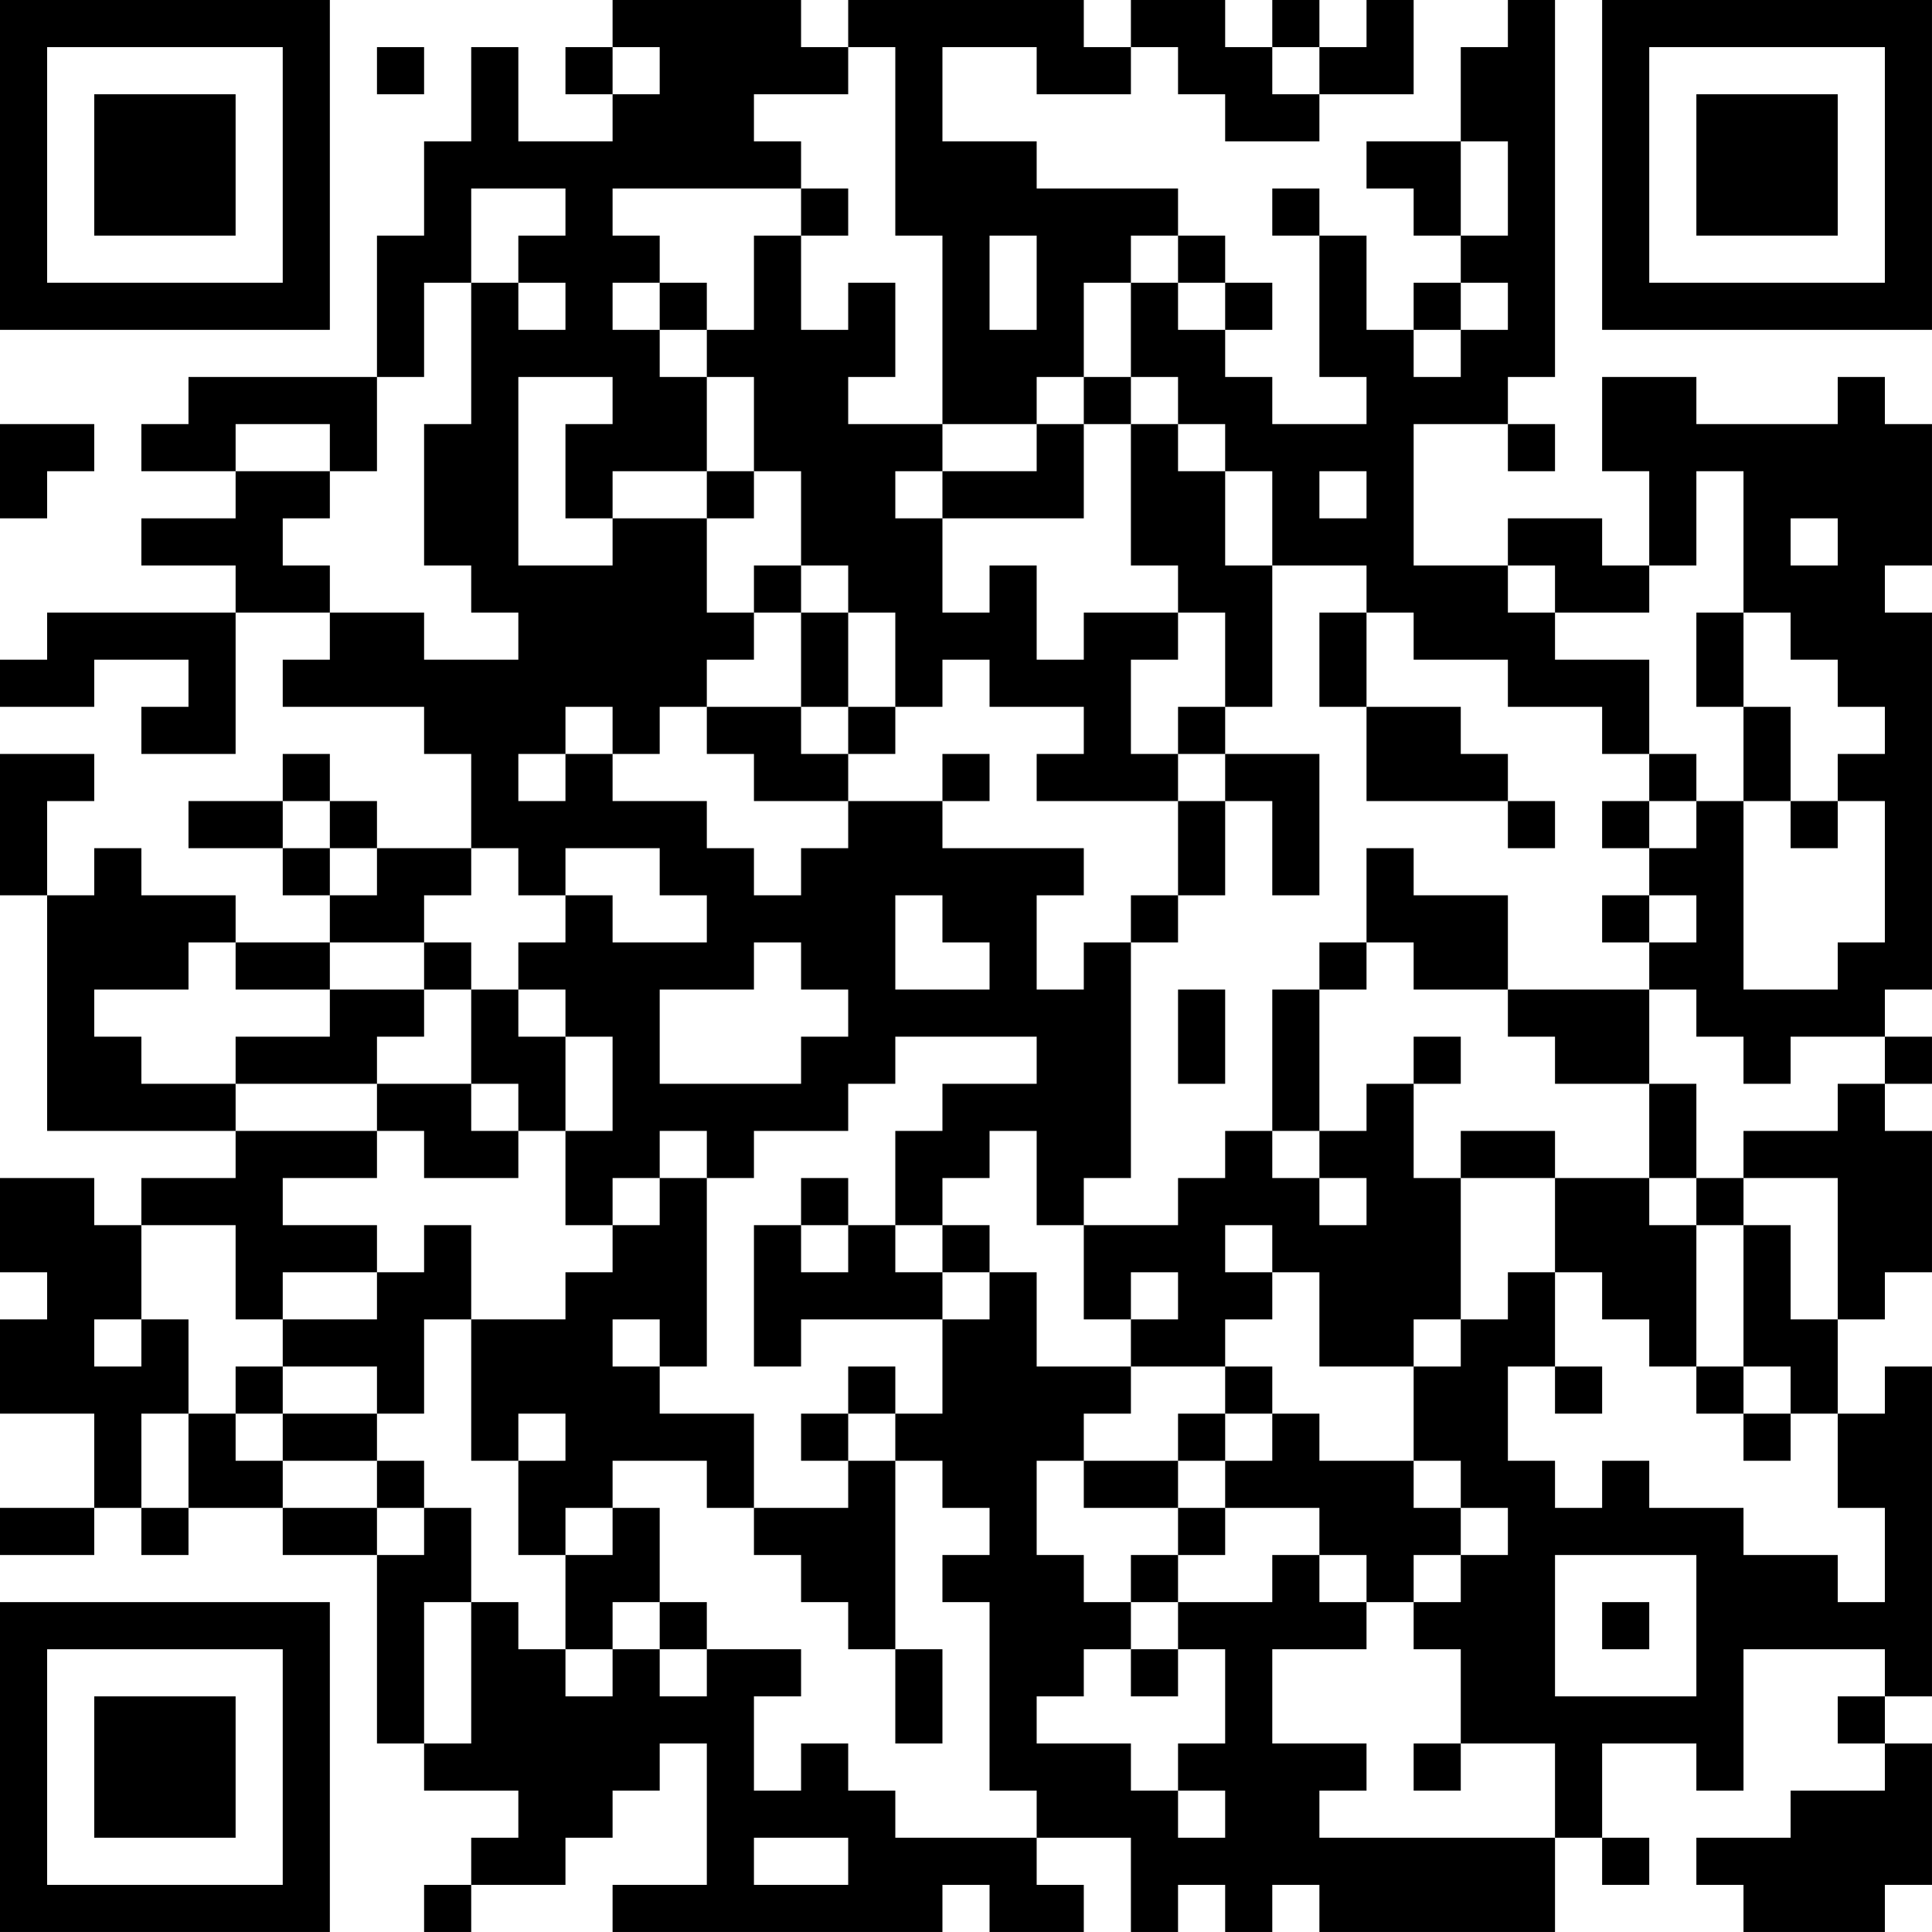 <?xml version="1.0" encoding="UTF-8"?>
<svg xmlns="http://www.w3.org/2000/svg" version="1.1" width="200" height="200" viewBox="0 0 200 200"><rect x="0" y="0" width="200" height="200" fill="#ffffff"/><g transform="scale(4.878)"><g transform="translate(0,0)"><path fill-rule="evenodd" d="M13 0L13 1L12 1L12 2L13 2L13 3L11 3L11 1L10 1L10 3L9 3L9 5L8 5L8 8L4 8L4 9L3 9L3 10L5 10L5 11L3 11L3 12L5 12L5 13L1 13L1 14L0 14L0 15L2 15L2 14L4 14L4 15L3 15L3 16L5 16L5 13L7 13L7 14L6 14L6 15L9 15L9 16L10 16L10 18L8 18L8 17L7 17L7 16L6 16L6 17L4 17L4 18L6 18L6 19L7 19L7 20L5 20L5 19L3 19L3 18L2 18L2 19L1 19L1 17L2 17L2 16L0 16L0 19L1 19L1 24L5 24L5 25L3 25L3 26L2 26L2 25L0 25L0 27L1 27L1 28L0 28L0 30L2 30L2 32L0 32L0 33L2 33L2 32L3 32L3 33L4 33L4 32L6 32L6 33L8 33L8 37L9 37L9 38L11 38L11 39L10 39L10 40L9 40L9 41L10 41L10 40L12 40L12 39L13 39L13 38L14 38L14 37L15 37L15 40L13 40L13 41L20 41L20 40L21 40L21 41L23 41L23 40L22 40L22 39L24 39L24 41L25 41L25 40L26 40L26 41L27 41L27 40L28 40L28 41L33 41L33 39L34 39L34 40L35 40L35 39L34 39L34 37L36 37L36 38L37 38L37 35L40 35L40 36L39 36L39 37L40 37L40 38L38 38L38 39L36 39L36 40L37 40L37 41L40 41L40 40L41 40L41 37L40 37L40 36L41 36L41 29L40 29L40 30L39 30L39 28L40 28L40 27L41 27L41 24L40 24L40 23L41 23L41 22L40 22L40 21L41 21L41 13L40 13L40 12L41 12L41 9L40 9L40 8L39 8L39 9L36 9L36 8L34 8L34 10L35 10L35 12L34 12L34 11L32 11L32 12L30 12L30 9L32 9L32 10L33 10L33 9L32 9L32 8L33 8L33 0L32 0L32 1L31 1L31 3L29 3L29 4L30 4L30 5L31 5L31 6L30 6L30 7L29 7L29 5L28 5L28 4L27 4L27 5L28 5L28 8L29 8L29 9L27 9L27 8L26 8L26 7L27 7L27 6L26 6L26 5L25 5L25 4L22 4L22 3L20 3L20 1L22 1L22 2L24 2L24 1L25 1L25 2L26 2L26 3L28 3L28 2L30 2L30 0L29 0L29 1L28 1L28 0L27 0L27 1L26 1L26 0L24 0L24 1L23 1L23 0L18 0L18 1L17 1L17 0ZM8 1L8 2L9 2L9 1ZM13 1L13 2L14 2L14 1ZM18 1L18 2L16 2L16 3L17 3L17 4L13 4L13 5L14 5L14 6L13 6L13 7L14 7L14 8L15 8L15 10L13 10L13 11L12 11L12 9L13 9L13 8L11 8L11 12L13 12L13 11L15 11L15 13L16 13L16 14L15 14L15 15L14 15L14 16L13 16L13 15L12 15L12 16L11 16L11 17L12 17L12 16L13 16L13 17L15 17L15 18L16 18L16 19L17 19L17 18L18 18L18 17L20 17L20 18L23 18L23 19L22 19L22 21L23 21L23 20L24 20L24 25L23 25L23 26L22 26L22 24L21 24L21 25L20 25L20 26L19 26L19 24L20 24L20 23L22 23L22 22L19 22L19 23L18 23L18 24L16 24L16 25L15 25L15 24L14 24L14 25L13 25L13 26L12 26L12 24L13 24L13 22L12 22L12 21L11 21L11 20L12 20L12 19L13 19L13 20L15 20L15 19L14 19L14 18L12 18L12 19L11 19L11 18L10 18L10 19L9 19L9 20L7 20L7 21L5 21L5 20L4 20L4 21L2 21L2 22L3 22L3 23L5 23L5 24L8 24L8 25L6 25L6 26L8 26L8 27L6 27L6 28L5 28L5 26L3 26L3 28L2 28L2 29L3 29L3 28L4 28L4 30L3 30L3 32L4 32L4 30L5 30L5 31L6 31L6 32L8 32L8 33L9 33L9 32L10 32L10 34L9 34L9 37L10 37L10 34L11 34L11 35L12 35L12 36L13 36L13 35L14 35L14 36L15 36L15 35L17 35L17 36L16 36L16 38L17 38L17 37L18 37L18 38L19 38L19 39L22 39L22 38L21 38L21 34L20 34L20 33L21 33L21 32L20 32L20 31L19 31L19 30L20 30L20 28L21 28L21 27L22 27L22 29L24 29L24 30L23 30L23 31L22 31L22 33L23 33L23 34L24 34L24 35L23 35L23 36L22 36L22 37L24 37L24 38L25 38L25 39L26 39L26 38L25 38L25 37L26 37L26 35L25 35L25 34L27 34L27 33L28 33L28 34L29 34L29 35L27 35L27 37L29 37L29 38L28 38L28 39L33 39L33 37L31 37L31 35L30 35L30 34L31 34L31 33L32 33L32 32L31 32L31 31L30 31L30 29L31 29L31 28L32 28L32 27L33 27L33 29L32 29L32 31L33 31L33 32L34 32L34 31L35 31L35 32L37 32L37 33L39 33L39 34L40 34L40 32L39 32L39 30L38 30L38 29L37 29L37 26L38 26L38 28L39 28L39 25L37 25L37 24L39 24L39 23L40 23L40 22L38 22L38 23L37 23L37 22L36 22L36 21L35 21L35 20L36 20L36 19L35 19L35 18L36 18L36 17L37 17L37 21L39 21L39 20L40 20L40 17L39 17L39 16L40 16L40 15L39 15L39 14L38 14L38 13L37 13L37 10L36 10L36 12L35 12L35 13L33 13L33 12L32 12L32 13L33 13L33 14L35 14L35 16L34 16L34 15L32 15L32 14L30 14L30 13L29 13L29 12L27 12L27 10L26 10L26 9L25 9L25 8L24 8L24 6L25 6L25 7L26 7L26 6L25 6L25 5L24 5L24 6L23 6L23 8L22 8L22 9L20 9L20 5L19 5L19 1ZM27 1L27 2L28 2L28 1ZM31 3L31 5L32 5L32 3ZM10 4L10 6L9 6L9 8L8 8L8 10L7 10L7 9L5 9L5 10L7 10L7 11L6 11L6 12L7 12L7 13L9 13L9 14L11 14L11 13L10 13L10 12L9 12L9 9L10 9L10 6L11 6L11 7L12 7L12 6L11 6L11 5L12 5L12 4ZM17 4L17 5L16 5L16 7L15 7L15 6L14 6L14 7L15 7L15 8L16 8L16 10L15 10L15 11L16 11L16 10L17 10L17 12L16 12L16 13L17 13L17 15L15 15L15 16L16 16L16 17L18 17L18 16L19 16L19 15L20 15L20 14L21 14L21 15L23 15L23 16L22 16L22 17L25 17L25 19L24 19L24 20L25 20L25 19L26 19L26 17L27 17L27 19L28 19L28 16L26 16L26 15L27 15L27 12L26 12L26 10L25 10L25 9L24 9L24 8L23 8L23 9L22 9L22 10L20 10L20 9L18 9L18 8L19 8L19 6L18 6L18 7L17 7L17 5L18 5L18 4ZM21 5L21 7L22 7L22 5ZM31 6L31 7L30 7L30 8L31 8L31 7L32 7L32 6ZM0 9L0 11L1 11L1 10L2 10L2 9ZM23 9L23 11L20 11L20 10L19 10L19 11L20 11L20 13L21 13L21 12L22 12L22 14L23 14L23 13L25 13L25 14L24 14L24 16L25 16L25 17L26 17L26 16L25 16L25 15L26 15L26 13L25 13L25 12L24 12L24 9ZM28 10L28 11L29 11L29 10ZM38 11L38 12L39 12L39 11ZM17 12L17 13L18 13L18 15L17 15L17 16L18 16L18 15L19 15L19 13L18 13L18 12ZM28 13L28 15L29 15L29 17L32 17L32 18L33 18L33 17L32 17L32 16L31 16L31 15L29 15L29 13ZM36 13L36 15L37 15L37 17L38 17L38 18L39 18L39 17L38 17L38 15L37 15L37 13ZM20 16L20 17L21 17L21 16ZM35 16L35 17L34 17L34 18L35 18L35 17L36 17L36 16ZM6 17L6 18L7 18L7 19L8 19L8 18L7 18L7 17ZM29 18L29 20L28 20L28 21L27 21L27 24L26 24L26 25L25 25L25 26L23 26L23 28L24 28L24 29L26 29L26 30L25 30L25 31L23 31L23 32L25 32L25 33L24 33L24 34L25 34L25 33L26 33L26 32L28 32L28 33L29 33L29 34L30 34L30 33L31 33L31 32L30 32L30 31L28 31L28 30L27 30L27 29L26 29L26 28L27 28L27 27L28 27L28 29L30 29L30 28L31 28L31 25L33 25L33 27L34 27L34 28L35 28L35 29L36 29L36 30L37 30L37 31L38 31L38 30L37 30L37 29L36 29L36 26L37 26L37 25L36 25L36 23L35 23L35 21L32 21L32 19L30 19L30 18ZM19 19L19 21L21 21L21 20L20 20L20 19ZM34 19L34 20L35 20L35 19ZM9 20L9 21L7 21L7 22L5 22L5 23L8 23L8 24L9 24L9 25L11 25L11 24L12 24L12 22L11 22L11 21L10 21L10 20ZM16 20L16 21L14 21L14 23L17 23L17 22L18 22L18 21L17 21L17 20ZM29 20L29 21L28 21L28 24L27 24L27 25L28 25L28 26L29 26L29 25L28 25L28 24L29 24L29 23L30 23L30 25L31 25L31 24L33 24L33 25L35 25L35 26L36 26L36 25L35 25L35 23L33 23L33 22L32 22L32 21L30 21L30 20ZM9 21L9 22L8 22L8 23L10 23L10 24L11 24L11 23L10 23L10 21ZM25 21L25 23L26 23L26 21ZM30 22L30 23L31 23L31 22ZM14 25L14 26L13 26L13 27L12 27L12 28L10 28L10 26L9 26L9 27L8 27L8 28L6 28L6 29L5 29L5 30L6 30L6 31L8 31L8 32L9 32L9 31L8 31L8 30L9 30L9 28L10 28L10 31L11 31L11 33L12 33L12 35L13 35L13 34L14 34L14 35L15 35L15 34L14 34L14 32L13 32L13 31L15 31L15 32L16 32L16 33L17 33L17 34L18 34L18 35L19 35L19 37L20 37L20 35L19 35L19 31L18 31L18 30L19 30L19 29L18 29L18 30L17 30L17 31L18 31L18 32L16 32L16 30L14 30L14 29L15 29L15 25ZM17 25L17 26L16 26L16 29L17 29L17 28L20 28L20 27L21 27L21 26L20 26L20 27L19 27L19 26L18 26L18 25ZM17 26L17 27L18 27L18 26ZM26 26L26 27L27 27L27 26ZM24 27L24 28L25 28L25 27ZM13 28L13 29L14 29L14 28ZM6 29L6 30L8 30L8 29ZM33 29L33 30L34 30L34 29ZM11 30L11 31L12 31L12 30ZM26 30L26 31L25 31L25 32L26 32L26 31L27 31L27 30ZM12 32L12 33L13 33L13 32ZM33 33L33 36L36 36L36 33ZM34 34L34 35L35 35L35 34ZM24 35L24 36L25 36L25 35ZM30 37L30 38L31 38L31 37ZM16 39L16 40L18 40L18 39ZM0 0L0 7L7 7L7 0ZM1 1L1 6L6 6L6 1ZM2 2L2 5L5 5L5 2ZM34 0L34 7L41 7L41 0ZM35 1L35 6L40 6L40 1ZM36 2L36 5L39 5L39 2ZM0 34L0 41L7 41L7 34ZM1 35L1 40L6 40L6 35ZM2 36L2 39L5 39L5 36Z" fill="#000000"/></g></g></svg>

